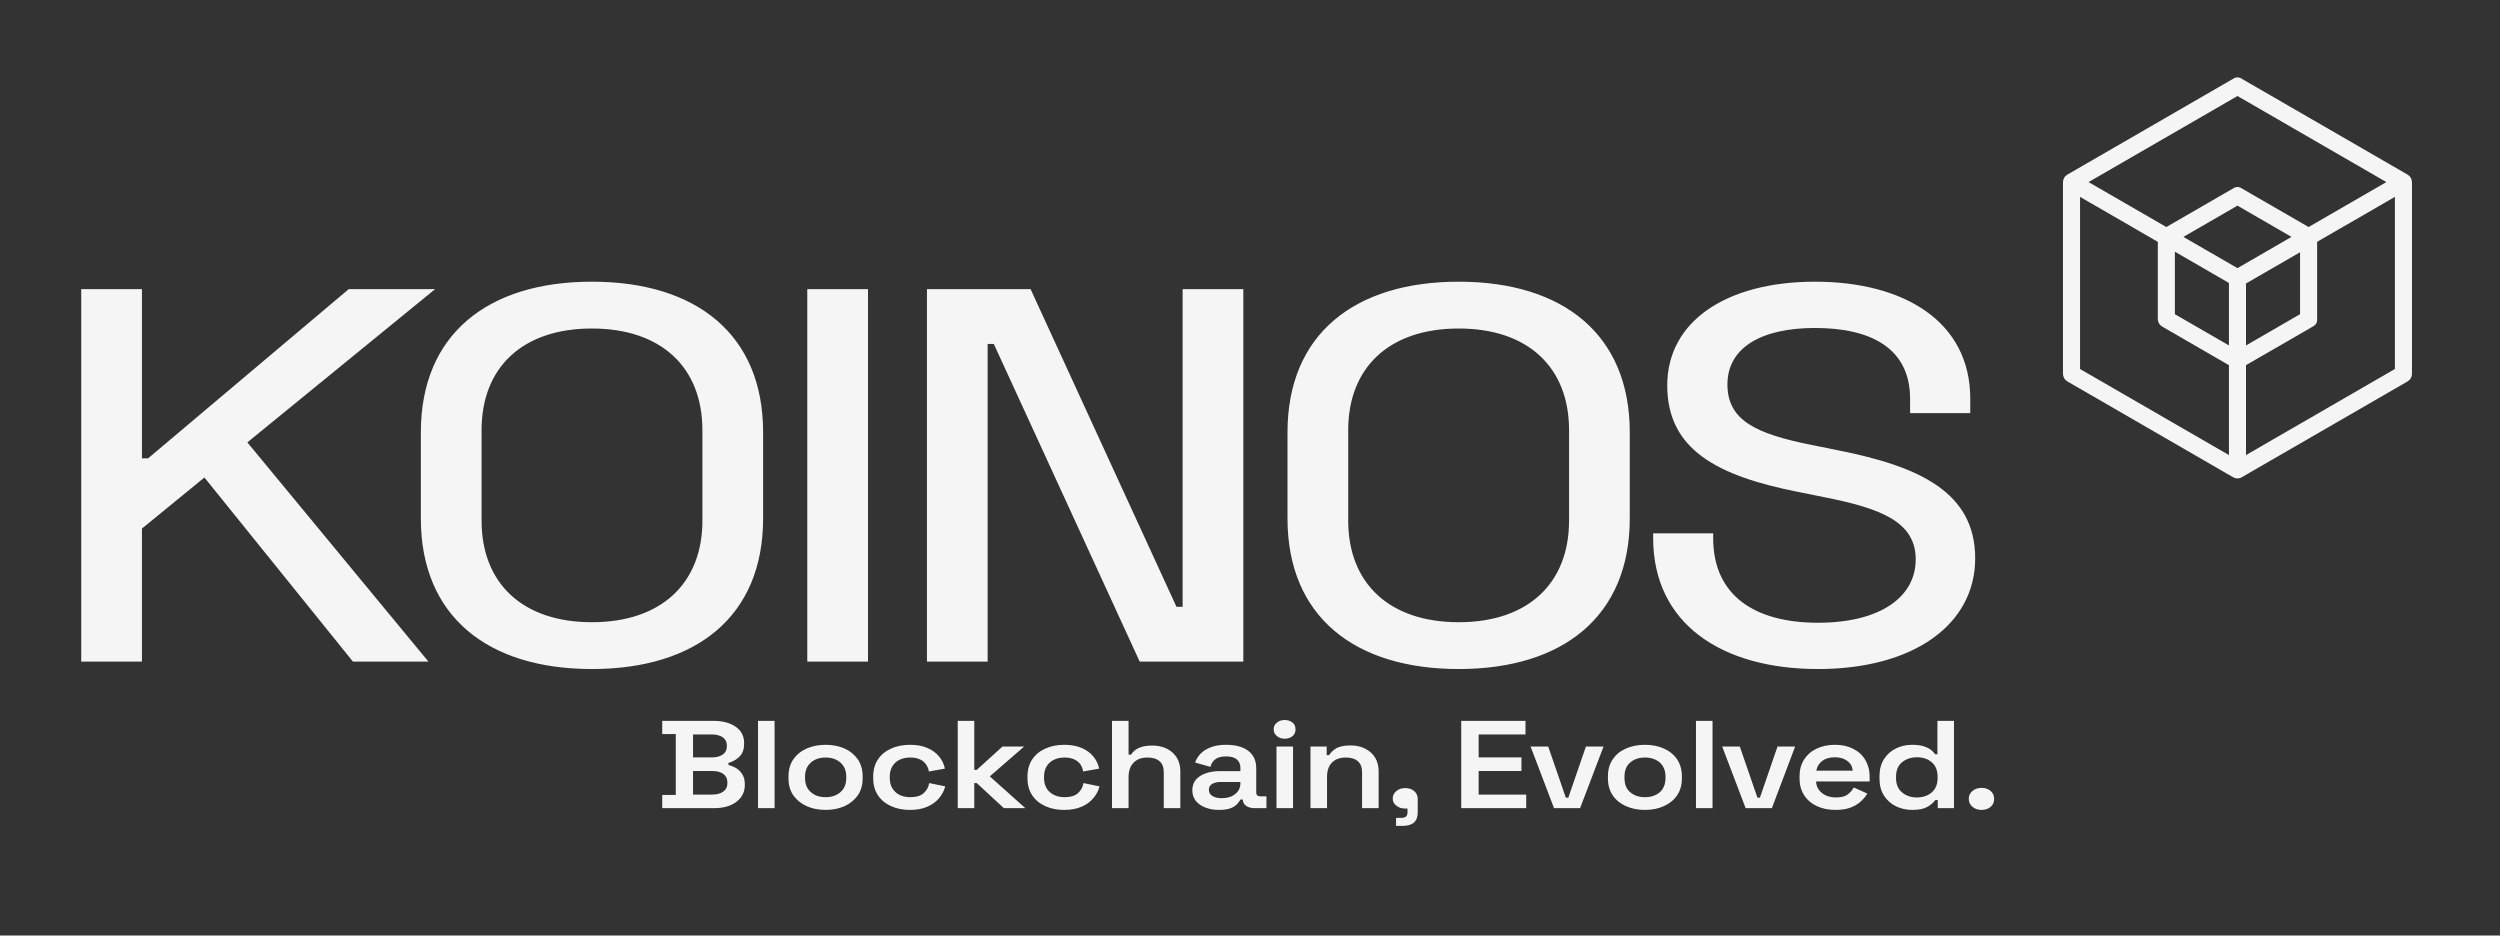 <?xml version="1.0" encoding="UTF-8" standalone="no"?>
<!DOCTYPE svg PUBLIC "-//W3C//DTD SVG 1.1//EN" "http://www.w3.org/Graphics/SVG/1.1/DTD/svg11.dtd">
<svg width="100%" height="100%" viewBox="0 0 1419 531" version="1.1" xmlns="http://www.w3.org/2000/svg" xmlns:xlink="http://www.w3.org/1999/xlink" xml:space="preserve" xmlns:serif="http://www.serif.com/" style="fill-rule:evenodd;clip-rule:evenodd;stroke-linejoin:round;stroke-miterlimit:2;">
    <rect x="0" y="0" width="1419" height="531" fill="#333333" stroke="none"/>
    <g transform="matrix(1,0,0,1,-13631,-3335)">
        <g id="koinos-logo-with-tagline-light" transform="matrix(0.687,0,0,0.548,13631.3,2503.76)">
            <rect x="0" y="1518.87" width="2062.72" height="967.285" style="fill:none;"/>
            <g transform="matrix(1.182,0,0,1.424,-64.279,-722.891)">
                <g id="logo" transform="matrix(1.23,0,0,1.282,-12886,-2732.81)">
                    <path d="M11551.8,3518.38C11501.6,3518.38 11467.8,3540.72 11467.8,3577.24C11467.8,3613.77 11496.4,3628.56 11542,3637.62L11557,3640.64C11589.1,3646.98 11609,3654.53 11609,3675.96C11609,3697.09 11589.1,3711.88 11553.5,3711.88C11517.6,3711.88 11493.9,3696.49 11493.9,3663.88L11493.9,3661.17L11459.8,3661.17L11459.8,3663.88C11459.8,3712.49 11498.8,3738.14 11553.5,3738.14C11607.9,3738.14 11642.8,3712.79 11642.8,3675.36C11642.8,3637.62 11610.7,3623.13 11565,3614.07L11550.1,3611.06C11518.3,3604.72 11502,3597.17 11502,3576.64C11502,3556.11 11520.8,3544.64 11551.8,3544.64C11583.5,3544.64 11605.8,3556.11 11605.8,3584.79L11605.8,3592.94L11640,3592.94L11640,3584.79C11640,3540.72 11602,3518.38 11551.8,3518.38ZM10759.5,3603.81L10759.5,3652.71C10759.5,3708.26 10797.5,3738.14 10856.7,3738.14C10916,3738.14 10954,3708.26 10954,3652.71L10954,3603.81C10954,3548.26 10916,3518.38 10856.7,3518.38C10797.5,3518.38 10759.5,3548.26 10759.5,3603.81ZM11252,3603.81L11252,3652.71C11252,3708.26 11290,3738.14 11349.3,3738.14C11408.5,3738.14 11446.5,3708.26 11446.5,3652.71L11446.5,3603.81C11446.5,3548.26 11408.5,3518.38 11349.3,3518.38C11290,3518.38 11252,3548.26 11252,3603.81ZM10767.6,3522.61L10718.5,3522.61L10604.5,3618.6L10601,3618.6L10601,3522.61L10566.5,3522.61L10566.5,3733.92L10601,3733.92L10601,3658.45L10636.5,3629.47L10720.9,3733.92L10763.8,3733.92L10660.9,3609.55L10767.6,3522.61ZM10979.1,3522.61L10979.1,3733.92L11013.6,3733.92L11013.6,3522.61L10979.1,3522.61ZM11047.1,3522.61L11047.1,3733.92L11081.6,3733.92L11081.6,3553.7L11085.1,3553.7L11168,3733.92L11226.9,3733.92L11226.9,3522.61L11192.4,3522.61L11192.4,3702.83L11188.9,3702.83L11106,3522.61L11047.1,3522.61ZM10794,3602.6C10794,3566.98 10817.3,3544.94 10856.7,3544.94C10896.1,3544.94 10919.5,3566.98 10919.5,3602.6L10919.5,3653.92C10919.5,3689.54 10896.1,3711.58 10856.7,3711.58C10817.3,3711.58 10794,3689.54 10794,3653.92L10794,3602.6ZM11286.5,3602.6C11286.5,3566.98 11309.9,3544.94 11349.3,3544.94C11388.7,3544.94 11412,3566.98 11412,3602.6L11412,3653.92C11412,3689.54 11388.7,3711.58 11349.3,3711.58C11309.9,3711.58 11286.5,3689.54 11286.5,3653.92L11286.5,3602.6Z" style="fill:rgb(245,245,245);fill-rule:nonzero;"/>
                </g>
                <g id="mark" transform="matrix(0.598,0,0,0.623,1295.05,-397.297)">
                    <path d="M345.135,3373.44C345.135,3373.44 540,3260.93 540,3260.93L734.865,3373.44C735.406,3373.75 735.74,3374.33 735.74,3374.95L735.74,3598.95C735.74,3599.58 735.406,3600.15 734.865,3600.47L540.875,3712.47L540.85,3712.48L540.824,3712.49L540.798,3712.51L540.772,3712.52L540.746,3712.53L540.72,3712.55L540.693,3712.56L540.667,3712.57L540.64,3712.58L540.613,3712.59L540.586,3712.6L540.559,3712.61L540.532,3712.62L540.504,3712.63L540.477,3712.64L540.449,3712.64L540.422,3712.65L540.394,3712.66L540.366,3712.66L540.338,3712.67L540.31,3712.67L540.282,3712.68L540.254,3712.68L540.226,3712.69L540.198,3712.69L540.165,3712.69L540.138,3712.7L540.108,3712.7L540.071,3712.7L540.042,3712.7L540.014,3712.7L539.986,3712.7L539.958,3712.7L539.925,3712.7L539.895,3712.7L539.858,3712.7L539.83,3712.69L539.802,3712.69L539.774,3712.69L539.746,3712.68L539.718,3712.68L539.69,3712.67L539.662,3712.67L539.634,3712.66L539.606,3712.66L539.578,3712.65L539.551,3712.64L539.523,3712.64L539.496,3712.63L539.468,3712.62L539.441,3712.61L539.414,3712.6L539.387,3712.59L539.36,3712.58L539.333,3712.57L539.307,3712.56L539.28,3712.55L539.254,3712.53L539.228,3712.52L539.202,3712.51L539.176,3712.49L539.15,3712.48L539.125,3712.47C539.125,3712.47 345.135,3600.47 345.135,3600.47C344.594,3600.15 344.26,3599.58 344.26,3598.95L344.26,3374.95C344.26,3374.33 344.594,3373.75 345.135,3373.44ZM347.76,3597.94L538.25,3707.92L538.25,3583.96L455.987,3536.47C455.445,3536.15 455.112,3535.58 455.112,3534.95L455.112,3439.96L347.76,3377.98L347.76,3597.94ZM624.888,3439.96L624.888,3535.96L541.75,3583.96L541.75,3707.92L732.24,3597.94L732.24,3377.98L624.888,3439.96ZM458.612,3533.94L538.25,3579.92L538.25,3487.96L458.612,3441.98L458.612,3533.94ZM621.388,3442.63L541.75,3488.61L541.75,3579.92L621.388,3533.94L621.388,3442.63ZM460.362,3438.95L540,3484.93L619.638,3438.95L540,3392.97L460.362,3438.95ZM540,3388.93L623.138,3436.93L730.49,3374.95L540,3264.97L349.51,3374.95L456.862,3436.93L540,3388.93Z" style="fill:none;stroke:rgb(245,245,245);stroke-width:16.45px;"/>
                </g>
            </g>
            <g transform="matrix(1.455,0,0,1.825,-17565,-4559.88)">
                <path d="M12864.6,3798.44L12864.6,3793.91L12867.6,3793.91C12870,3793.91 12871.1,3792.9 12871.1,3790.87L12871.1,3788.61L12869.8,3788.61C12867.8,3788.61 12866.1,3788.07 12864.8,3787.01C12863.4,3785.95 12862.7,3784.59 12862.7,3782.94C12862.7,3781.2 12863.4,3779.77 12864.8,3778.66C12866.1,3777.55 12867.8,3777 12869.8,3777C12871.9,3777 12873.6,3777.56 12874.9,3778.7C12876.2,3779.83 12876.9,3781.31 12876.9,3783.16L12876.9,3790.94C12876.9,3795.94 12874,3798.44 12868.3,3798.44L12864.6,3798.44ZM12676.1,3789.38C12672.2,3789.38 12668.6,3788.68 12665.5,3787.26C12662.3,3785.84 12659.8,3783.79 12658,3781.1C12656.2,3778.41 12655.3,3775.18 12655.3,3771.4L12655.3,3770.41C12655.3,3766.64 12656.2,3763.41 12658,3760.72C12659.8,3758.03 12662.3,3755.97 12665.5,3754.56C12668.6,3753.14 12672.2,3752.43 12676.1,3752.43C12680,3752.43 12683.3,3753.02 12686,3754.2C12688.8,3755.38 12691,3757 12692.7,3759.05C12694.4,3761.11 12695.5,3763.41 12696,3765.95L12686.9,3767.58C12686.7,3766.12 12686.2,3764.79 12685.4,3763.58C12684.5,3762.38 12683.4,3761.42 12681.9,3760.72C12680.4,3760.01 12678.5,3759.65 12676.4,3759.65C12674.1,3759.65 12672.1,3760.07 12670.4,3760.89C12668.6,3761.72 12667.2,3762.96 12666.2,3764.61C12665.2,3766.26 12664.7,3768.24 12664.7,3770.56L12664.7,3771.26C12664.7,3773.58 12665.2,3775.55 12666.2,3777.17C12667.2,3778.8 12668.6,3780.04 12670.4,3780.89C12672.1,3781.74 12674.1,3782.16 12676.4,3782.16C12679.7,3782.16 12682.2,3781.42 12683.9,3779.93C12685.6,3778.45 12686.7,3776.52 12687.1,3774.16L12696.2,3776.01C12695.6,3778.46 12694.4,3780.7 12692.7,3782.73C12691,3784.76 12688.8,3786.38 12686,3787.58C12683.3,3788.78 12680,3789.38 12676.1,3789.38ZM13157.6,3789.38C13154.3,3789.38 13151.3,3788.69 13148.4,3787.3C13145.6,3785.9 13143.3,3783.86 13141.6,3781.17C13139.9,3778.48 13139.1,3775.25 13139.1,3771.47L13139.1,3770.34C13139.1,3766.57 13139.9,3763.34 13141.6,3760.64C13143.3,3757.95 13145.6,3755.91 13148.4,3754.52C13151.2,3753.13 13154.2,3752.43 13157.6,3752.43C13160.1,3752.43 13162.2,3752.69 13164,3753.21C13165.7,3753.73 13167.1,3754.39 13168.2,3755.19C13169.2,3756 13170.1,3756.87 13170.7,3757.81L13172,3757.81L13172,3738.84L13181.4,3738.84L13181.4,3788.39L13172.2,3788.39L13172.2,3783.79L13170.8,3783.79C13169.8,3785.21 13168.3,3786.49 13166.3,3787.65C13164.3,3788.81 13161.4,3789.38 13157.6,3789.38ZM13005.9,3789.38C13001.9,3789.38 12998.3,3788.66 12995.1,3787.22C12991.9,3785.78 12989.4,3783.73 12987.6,3781.07C12985.8,3778.4 12984.9,3775.2 12984.9,3771.47L12984.9,3770.34C12984.9,3766.61 12985.8,3763.41 12987.6,3760.72C12989.4,3758.03 12991.9,3755.97 12995.1,3754.56C12998.3,3753.14 13001.9,3752.43 13005.9,3752.43C13010,3752.43 13013.6,3753.14 13016.7,3754.56C13019.9,3755.97 13022.4,3758.03 13024.2,3760.72C13026,3763.41 13026.9,3766.61 13026.9,3770.34L13026.9,3771.47C13026.9,3775.2 13026,3778.4 13024.2,3781.07C13022.4,3783.73 13019.9,3785.78 13016.7,3787.22C13013.6,3788.66 13010,3789.38 13005.9,3789.38ZM13197.1,3789.38C13195,3789.38 13193.3,3788.79 13191.9,3787.61C13190.5,3786.43 13189.8,3784.92 13189.8,3783.08C13189.8,3781.29 13190.5,3779.8 13191.9,3778.62C13193.3,3777.45 13195,3776.86 13197.1,3776.86C13199.1,3776.86 13200.8,3777.45 13202.2,3778.62C13203.6,3779.8 13204.2,3781.31 13204.2,3783.16C13204.2,3784.99 13203.6,3786.49 13202.2,3787.65C13200.8,3788.81 13199.1,3789.38 13197.1,3789.38ZM12540.7,3789.38C12536.7,3789.38 12533,3788.66 12529.9,3787.22C12526.7,3785.78 12524.2,3783.73 12522.3,3781.07C12520.5,3778.4 12519.6,3775.2 12519.6,3771.47L12519.6,3770.34C12519.6,3766.61 12520.5,3763.41 12522.3,3760.72C12524.2,3758.03 12526.7,3755.97 12529.9,3754.56C12533,3753.14 12536.7,3752.43 12540.7,3752.43C12544.7,3752.43 12548.3,3753.14 12551.5,3754.56C12554.6,3755.97 12557.1,3758.03 12559,3760.72C12560.8,3763.41 12561.7,3766.61 12561.7,3770.34L12561.7,3771.47C12561.7,3775.2 12560.8,3778.4 12559,3781.07C12557.1,3783.73 12554.6,3785.78 12551.5,3787.22C12548.3,3788.66 12544.7,3789.38 12540.7,3789.38ZM12764.1,3789.38C12761.2,3789.38 12758.7,3788.95 12756.4,3788.07C12754.1,3787.2 12752.3,3785.94 12750.9,3784.29C12749.6,3782.64 12748.9,3780.61 12748.9,3778.2C12748.9,3775.84 12749.6,3773.86 12750.9,3772.25C12752.3,3770.65 12754.1,3769.43 12756.5,3768.61C12758.8,3767.78 12761.5,3767.37 12764.5,3767.37L12776.2,3767.37L12776.2,3765.25C12776.2,3763.41 12775.5,3761.91 12774.2,3760.75C12772.9,3759.6 12770.8,3759.02 12768.1,3759.02C12765.3,3759.02 12763.3,3759.57 12761.9,3760.68C12760.5,3761.79 12759.6,3763.22 12759.2,3764.96L12750.5,3762.49C12751.1,3760.64 12752.2,3758.97 12753.6,3757.46C12755.1,3755.95 12757,3754.73 12759.4,3753.81C12761.8,3752.89 12764.7,3752.43 12768.2,3752.43C12773.5,3752.43 12777.7,3753.58 12780.7,3755.87C12783.7,3758.16 12785.2,3761.47 12785.2,3765.81L12785.2,3779.54C12785.2,3780.96 12786,3781.67 12787.5,3781.67L12791,3781.67L12791,3788.39L12784.3,3788.39C12782.4,3788.39 12780.8,3787.97 12779.5,3787.12C12778.3,3786.27 12777.6,3785.11 12777.6,3783.65L12777.6,3783.51L12776.2,3783.51C12775.9,3784.17 12775.3,3784.97 12774.5,3785.91C12773.7,3786.86 12772.5,3787.67 12770.8,3788.36C12769.1,3789.04 12766.9,3789.38 12764.1,3789.38ZM12588.5,3789.38C12584.6,3789.38 12581,3788.68 12577.9,3787.26C12574.7,3785.84 12572.2,3783.79 12570.4,3781.1C12568.6,3778.41 12567.7,3775.18 12567.7,3771.4L12567.7,3770.41C12567.7,3766.64 12568.6,3763.41 12570.4,3760.72C12572.2,3758.03 12574.7,3755.97 12577.9,3754.56C12581,3753.14 12584.6,3752.43 12588.5,3752.43C12592.4,3752.43 12595.7,3753.02 12598.4,3754.2C12601.2,3755.38 12603.4,3757 12605.1,3759.05C12606.8,3761.11 12607.9,3763.41 12608.4,3765.95L12599.3,3767.58C12599.1,3766.12 12598.6,3764.79 12597.7,3763.58C12596.9,3762.38 12595.8,3761.42 12594.3,3760.72C12592.8,3760.01 12590.9,3759.65 12588.7,3759.65C12586.5,3759.65 12584.5,3760.07 12582.7,3760.89C12581,3761.72 12579.6,3762.96 12578.6,3764.61C12577.6,3766.26 12577.1,3768.24 12577.1,3770.56L12577.1,3771.26C12577.1,3773.58 12577.6,3775.55 12578.6,3777.17C12579.6,3778.8 12581,3780.04 12582.7,3780.89C12584.5,3781.74 12586.5,3782.16 12588.7,3782.16C12592.1,3782.16 12594.6,3781.42 12596.3,3779.93C12598,3778.45 12599.1,3776.52 12599.5,3774.16L12608.6,3776.01C12608,3778.46 12606.8,3780.7 12605.1,3782.73C12603.4,3784.76 12601.2,3786.38 12598.4,3787.58C12595.7,3788.78 12592.4,3789.38 12588.5,3789.38ZM13114.1,3789.38C13110.1,3789.38 13106.5,3788.64 13103.4,3787.15C13100.3,3785.67 13097.9,3783.57 13096.2,3780.85C13094.5,3778.14 13093.7,3774.97 13093.7,3771.33L13093.7,3770.48C13093.7,3766.8 13094.5,3763.62 13096.2,3760.93C13097.9,3758.24 13100.2,3756.15 13103.3,3754.66C13106.4,3753.18 13109.9,3752.43 13113.8,3752.43C13117.8,3752.43 13121.2,3753.18 13124.1,3754.66C13127.1,3756.15 13129.4,3758.24 13131,3760.93C13132.6,3763.62 13133.5,3766.76 13133.5,3770.34L13133.5,3773.24L13103.1,3773.24C13103.2,3775.98 13104.4,3778.18 13106.5,3779.83C13108.6,3781.48 13111.2,3782.31 13114.3,3782.31C13117.4,3782.31 13119.6,3781.73 13121.1,3780.57C13122.6,3779.41 13123.7,3778.11 13124.5,3776.64L13132.2,3780.11C13131.5,3781.39 13130.4,3782.74 13128.9,3784.18C13127.5,3785.62 13125.6,3786.85 13123.2,3787.86C13120.8,3788.88 13117.7,3789.38 13114.1,3789.38ZM12447.9,3788.39L12447.9,3780.89L12455.6,3780.89L12455.6,3746.35L12447.9,3746.35L12447.9,3738.84L12477.2,3738.84C12480.6,3738.84 12483.6,3739.35 12486.2,3740.37C12488.8,3741.38 12490.8,3742.82 12492.3,3744.68C12493.7,3746.55 12494.4,3748.78 12494.4,3751.37L12494.4,3752.01C12494.4,3754.27 12493.9,3756.14 12493,3757.6C12492,3759.06 12490.8,3760.2 12489.4,3761C12488.1,3761.8 12486.8,3762.37 12485.5,3762.7L12485.5,3763.9C12486.8,3764.18 12488.1,3764.72 12489.6,3765.49C12491,3766.27 12492.2,3767.41 12493.2,3768.89C12494.2,3770.38 12494.8,3772.3 12494.8,3774.66L12494.8,3775.37C12494.8,3778.06 12494,3780.38 12492.5,3782.34C12491,3784.3 12489,3785.8 12486.4,3786.84C12483.8,3787.87 12480.8,3788.39 12477.4,3788.39L12447.9,3788.39ZM12816,3788.39L12816,3753.43L12825.2,3753.43L12825.2,3758.31L12826.6,3758.31C12827.3,3756.99 12828.6,3755.74 12830.4,3754.56C12832.3,3753.38 12835.1,3752.79 12838.9,3752.79C12842,3752.79 12844.7,3753.4 12847.1,3754.63C12849.5,3755.86 12851.4,3757.55 12852.7,3759.72C12854,3761.89 12854.7,3764.47 12854.7,3767.44L12854.7,3788.39L12845.3,3788.39L12845.3,3768.08C12845.3,3765.25 12844.5,3763.13 12842.9,3761.74C12841.3,3760.35 12839,3759.65 12836.1,3759.65C12832.7,3759.65 12830.1,3760.61 12828.2,3762.52C12826.3,3764.43 12825.4,3767.16 12825.4,3770.7L12825.4,3788.39L12816,3788.39ZM12954.3,3788.39L12941,3753.43L12951,3753.43L12961,3782.45L12962.4,3782.45L12972.4,3753.43L12982.4,3753.43L12969.1,3788.39L12954.3,3788.39ZM12703.3,3788.39L12703.3,3738.84L12712.7,3738.84L12712.7,3758.03L12714.1,3758.03C12714.6,3757.22 12715.3,3756.42 12716.2,3755.62C12717.2,3754.82 12718.5,3754.16 12720.1,3753.64C12721.7,3753.12 12723.8,3752.86 12726.2,3752.86C12729.3,3752.86 12732.1,3753.46 12734.5,3754.66C12736.9,3755.87 12738.7,3757.55 12740.1,3759.72C12741.4,3761.89 12742.1,3764.47 12742.1,3767.44L12742.1,3788.39L12732.7,3788.39L12732.7,3768.08C12732.7,3765.25 12731.9,3763.13 12730.3,3761.74C12728.7,3760.35 12726.4,3759.65 12723.4,3759.65C12720.1,3759.65 12717.5,3760.61 12715.6,3762.52C12713.7,3764.43 12712.7,3767.16 12712.7,3770.7L12712.7,3788.39L12703.3,3788.39ZM13063.1,3788.39L13049.8,3753.43L13059.8,3753.43L13069.8,3782.45L13071.2,3782.45L13081.2,3753.43L13091.2,3753.43L13078,3788.39L13063.1,3788.39ZM12615.7,3788.39L12615.7,3738.84L12625.1,3738.84L12625.1,3766.66L12626.5,3766.66L12641.1,3753.43L12653.4,3753.43L12633.9,3770.34L12654.1,3788.39L12641.9,3788.39L12626.5,3774.16L12625.1,3774.16L12625.1,3788.39L12615.7,3788.39ZM12796.7,3788.39L12796.7,3753.43L12806.1,3753.43L12806.1,3788.39L12796.7,3788.39ZM12901.6,3788.39L12901.6,3738.84L12938.1,3738.84L12938.1,3746.56L12911.5,3746.56L12911.5,3759.58L12935.8,3759.58L12935.8,3767.3L12911.5,3767.3L12911.5,3780.68L12938.5,3780.68L12938.5,3788.39L12901.6,3788.39ZM12502.3,3788.39L12502.3,3738.84L12511.7,3738.84L12511.7,3788.39L12502.3,3788.39ZM13034.9,3788.39L13034.9,3738.84L13044.3,3738.84L13044.3,3788.39L13034.9,3788.39ZM12765.6,3782.73C12768.7,3782.73 12771.3,3781.96 12773.2,3780.43C12775.2,3778.9 12776.2,3776.83 12776.2,3774.24L12776.2,3773.53L12765,3773.53C12763,3773.53 12761.4,3773.91 12760.1,3774.66C12758.9,3775.41 12758.3,3776.52 12758.3,3777.99C12758.3,3779.4 12758.9,3780.55 12760.2,3781.42C12761.5,3782.29 12763.3,3782.73 12765.6,3782.73ZM13160.4,3782.31C13163.7,3782.31 13166.5,3781.35 13168.8,3779.44C13171,3777.53 13172.1,3774.8 13172.1,3771.26L13172.1,3770.56C13172.1,3766.97 13171,3764.23 13168.8,3762.34C13166.6,3760.46 13163.8,3759.51 13160.4,3759.51C13157,3759.51 13154.2,3760.46 13151.9,3762.34C13149.6,3764.23 13148.5,3766.97 13148.5,3770.56L13148.5,3771.26C13148.5,3774.8 13149.6,3777.53 13151.9,3779.44C13154.2,3781.35 13157,3782.31 13160.4,3782.31ZM12540.7,3782.16C12544.1,3782.16 12546.9,3781.21 12549.1,3779.3C12551.3,3777.39 12552.4,3774.71 12552.4,3771.26L12552.4,3770.56C12552.4,3767.11 12551.3,3764.43 12549.1,3762.52C12546.9,3760.61 12544.1,3759.65 12540.7,3759.65C12537.3,3759.65 12534.4,3760.61 12532.3,3762.52C12530.1,3764.43 12529,3767.11 12529,3770.56L12529,3771.26C12529,3774.71 12530.1,3777.39 12532.3,3779.3C12534.4,3781.21 12537.3,3782.16 12540.7,3782.16ZM13005.9,3782.16C13009.4,3782.16 13012.2,3781.21 13014.4,3779.3C13016.5,3777.39 13017.6,3774.71 13017.6,3771.26L13017.6,3770.56C13017.6,3767.11 13016.5,3764.43 13014.4,3762.52C13012.2,3760.61 13009.4,3759.65 13005.9,3759.65C13002.5,3759.65 12999.7,3760.61 12997.5,3762.52C12995.3,3764.43 12994.3,3767.11 12994.3,3770.56L12994.3,3771.26C12994.3,3774.71 12995.3,3777.39 12997.5,3779.3C12999.7,3781.21 13002.5,3782.16 13005.9,3782.16ZM12465.4,3780.68L12476.3,3780.68C12478.9,3780.68 12481,3780.12 12482.5,3779.01C12484.1,3777.91 12484.9,3776.34 12484.9,3774.31L12484.9,3773.67C12484.9,3771.64 12484.1,3770.07 12482.6,3768.96C12481,3767.85 12479,3767.3 12476.3,3767.3L12465.4,3767.3L12465.4,3780.68ZM13103.2,3767.09L13123.9,3767.09C13123.7,3764.77 13122.7,3762.93 13120.8,3761.57C13119,3760.2 13116.7,3759.51 13113.8,3759.51C13110.8,3759.51 13108.4,3760.2 13106.6,3761.57C13104.8,3762.93 13103.7,3764.77 13103.2,3767.09ZM12465.4,3759.58L12476.2,3759.58C12478.7,3759.58 12480.7,3759.04 12482.3,3757.95C12483.8,3756.87 12484.6,3755.36 12484.6,3753.43L12484.6,3752.72C12484.6,3750.78 12483.8,3749.27 12482.3,3748.19C12480.7,3747.1 12478.7,3746.56 12476.2,3746.56L12465.4,3746.56L12465.4,3759.58ZM12801.3,3748.97C12799.6,3748.97 12798.2,3748.48 12797,3747.51C12795.7,3746.55 12795.1,3745.26 12795.1,3743.66C12795.1,3742.05 12795.7,3740.77 12797,3739.8C12798.2,3738.83 12799.6,3738.35 12801.3,3738.35C12803.1,3738.35 12804.6,3738.83 12805.8,3739.8C12807,3740.77 12807.5,3742.05 12807.5,3743.66C12807.5,3745.26 12807,3746.55 12805.8,3747.51C12804.6,3748.48 12803.1,3748.97 12801.3,3748.97Z" style="fill:rgb(245,245,245);fill-rule:nonzero;"/>
            </g>
        </g>
    </g>
</svg>
